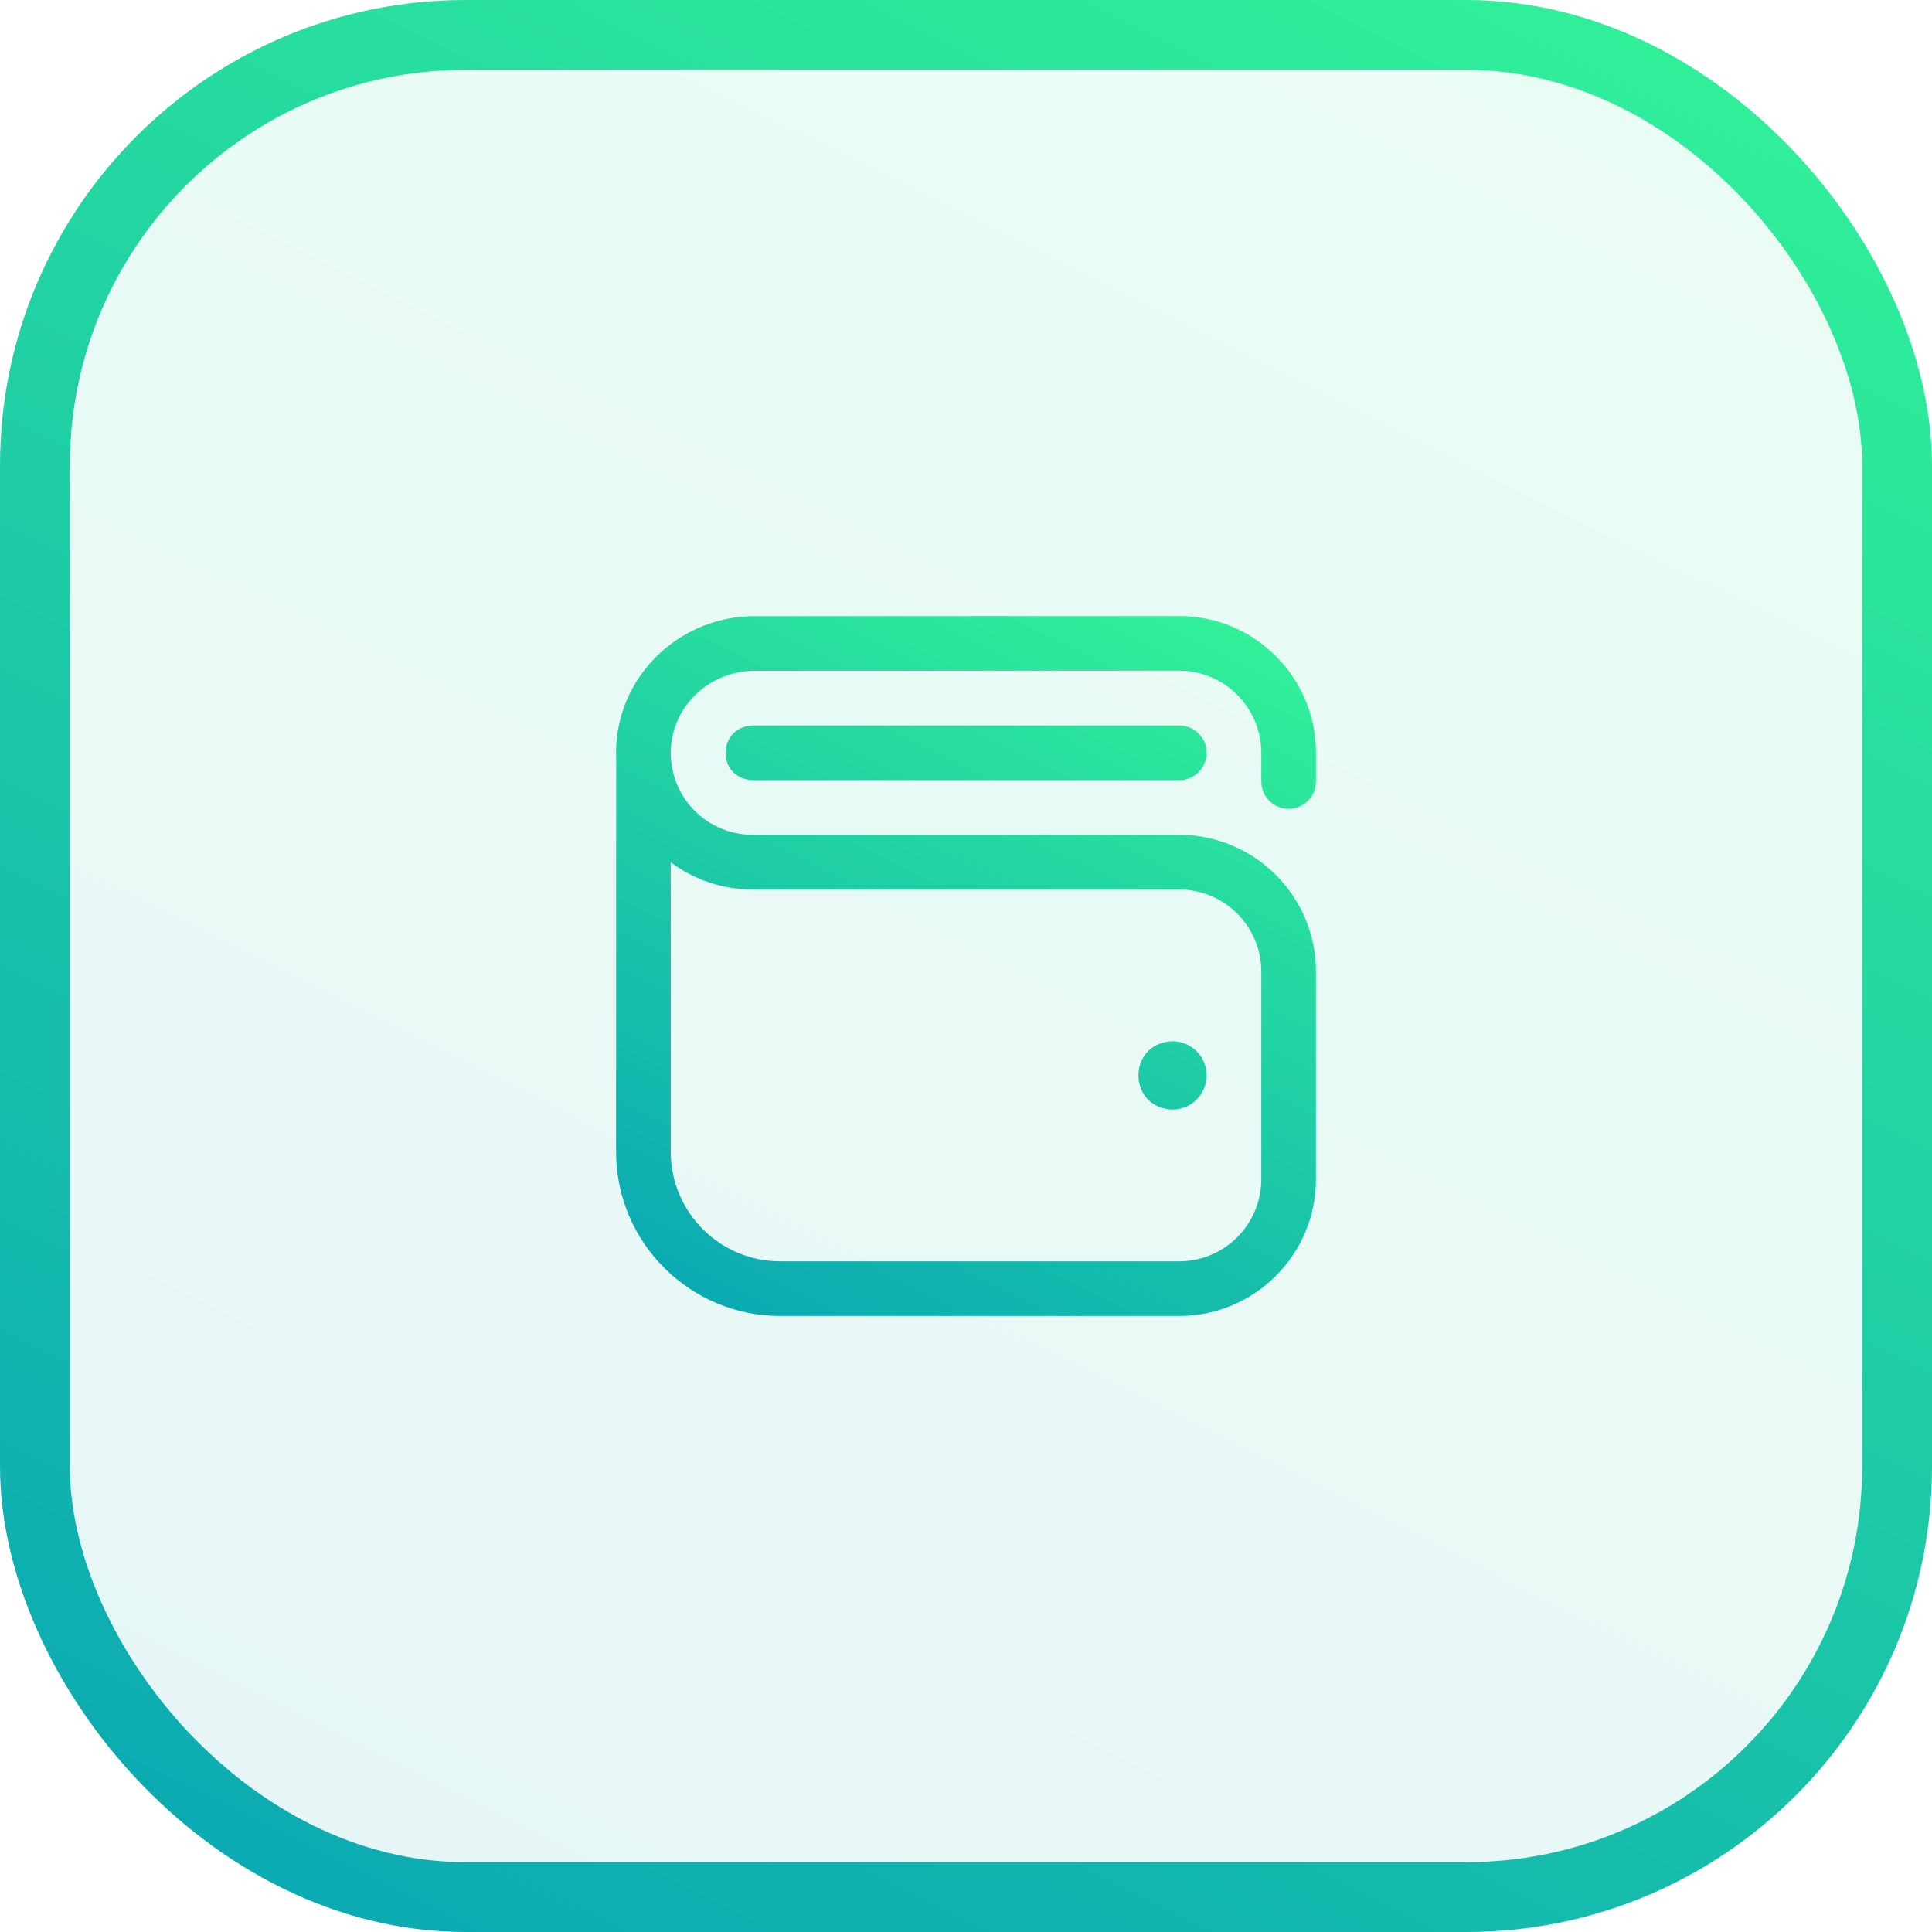 <svg width="83" height="83" viewBox="0 0 83 83" fill="none" xmlns="http://www.w3.org/2000/svg">
<rect x="1.5" y="1.5" width="80" height="80" rx="18.5" fill="url(#paint0_linear_253_1452)" fill-opacity="0.1" stroke="url(#paint1_linear_253_1452)" stroke-width="3"/>
<g clip-path="url(#clip0_253_1452)">
<path d="M55.36 34.749C56.009 34.749 56.535 34.223 56.535 33.574V32.341C56.535 29.1 53.898 26.464 50.658 26.464C50.658 26.464 32.246 26.467 32.201 26.472C30.651 26.526 29.163 27.191 28.09 28.316C26.99 29.468 26.416 30.967 26.47 32.544C26.468 32.574 26.467 49.485 26.467 49.485C26.467 53.373 29.63 56.536 33.519 56.536H50.658C53.898 56.536 56.535 53.9 56.535 50.659V41.742C56.535 38.501 53.898 35.865 50.658 35.865H32.34C30.454 35.865 28.908 34.391 28.82 32.509C28.775 31.552 29.119 30.639 29.789 29.937C30.468 29.226 31.422 28.817 32.406 28.817C32.441 28.817 50.658 28.813 50.658 28.813C52.603 28.813 54.186 30.396 54.186 32.341V33.574C54.186 34.223 54.712 34.749 55.36 34.749ZM32.34 38.214H50.658C52.603 38.214 54.186 39.796 54.186 41.742V50.659C54.186 52.605 52.603 54.187 50.658 54.187H33.519C30.925 54.187 28.816 52.078 28.816 49.485V37.044C29.798 37.78 31.019 38.214 32.34 38.214ZM51.837 46.2C51.837 47.011 51.179 47.669 50.369 47.669C48.421 47.591 48.422 44.809 50.369 44.732C51.179 44.732 51.837 45.39 51.837 46.2ZM51.837 32.341C51.837 31.692 51.311 31.166 50.662 31.166H32.34C30.781 31.229 30.782 33.454 32.34 33.516H50.662C51.311 33.516 51.837 32.99 51.837 32.341Z" fill="url(#paint2_linear_253_1452)"/>
</g>
<defs>
<linearGradient id="paint0_linear_253_1452" x1="83" y1="2.2376e-06" x2="33.515" y2="99.644" gradientUnits="userSpaceOnUse">
<stop stop-color="#33F497"/>
<stop offset="1" stop-color="#09A5B4"/>
</linearGradient>
<linearGradient id="paint1_linear_253_1452" x1="83" y1="2.2376e-06" x2="33.515" y2="99.644" gradientUnits="userSpaceOnUse">
<stop stop-color="#33F497"/>
<stop offset="1" stop-color="#09A5B4"/>
</linearGradient>
<linearGradient id="paint2_linear_253_1452" x1="56.535" y1="26.464" x2="38.604" y2="62.565" gradientUnits="userSpaceOnUse">
<stop stop-color="#33F497"/>
<stop offset="1" stop-color="#09A5B4"/>
</linearGradient>
<clipPath id="clip0_253_1452">
<rect width="30.073" height="30.073" fill="white" transform="translate(26.464 26.464)"/>
</clipPath>
</defs>
</svg>
